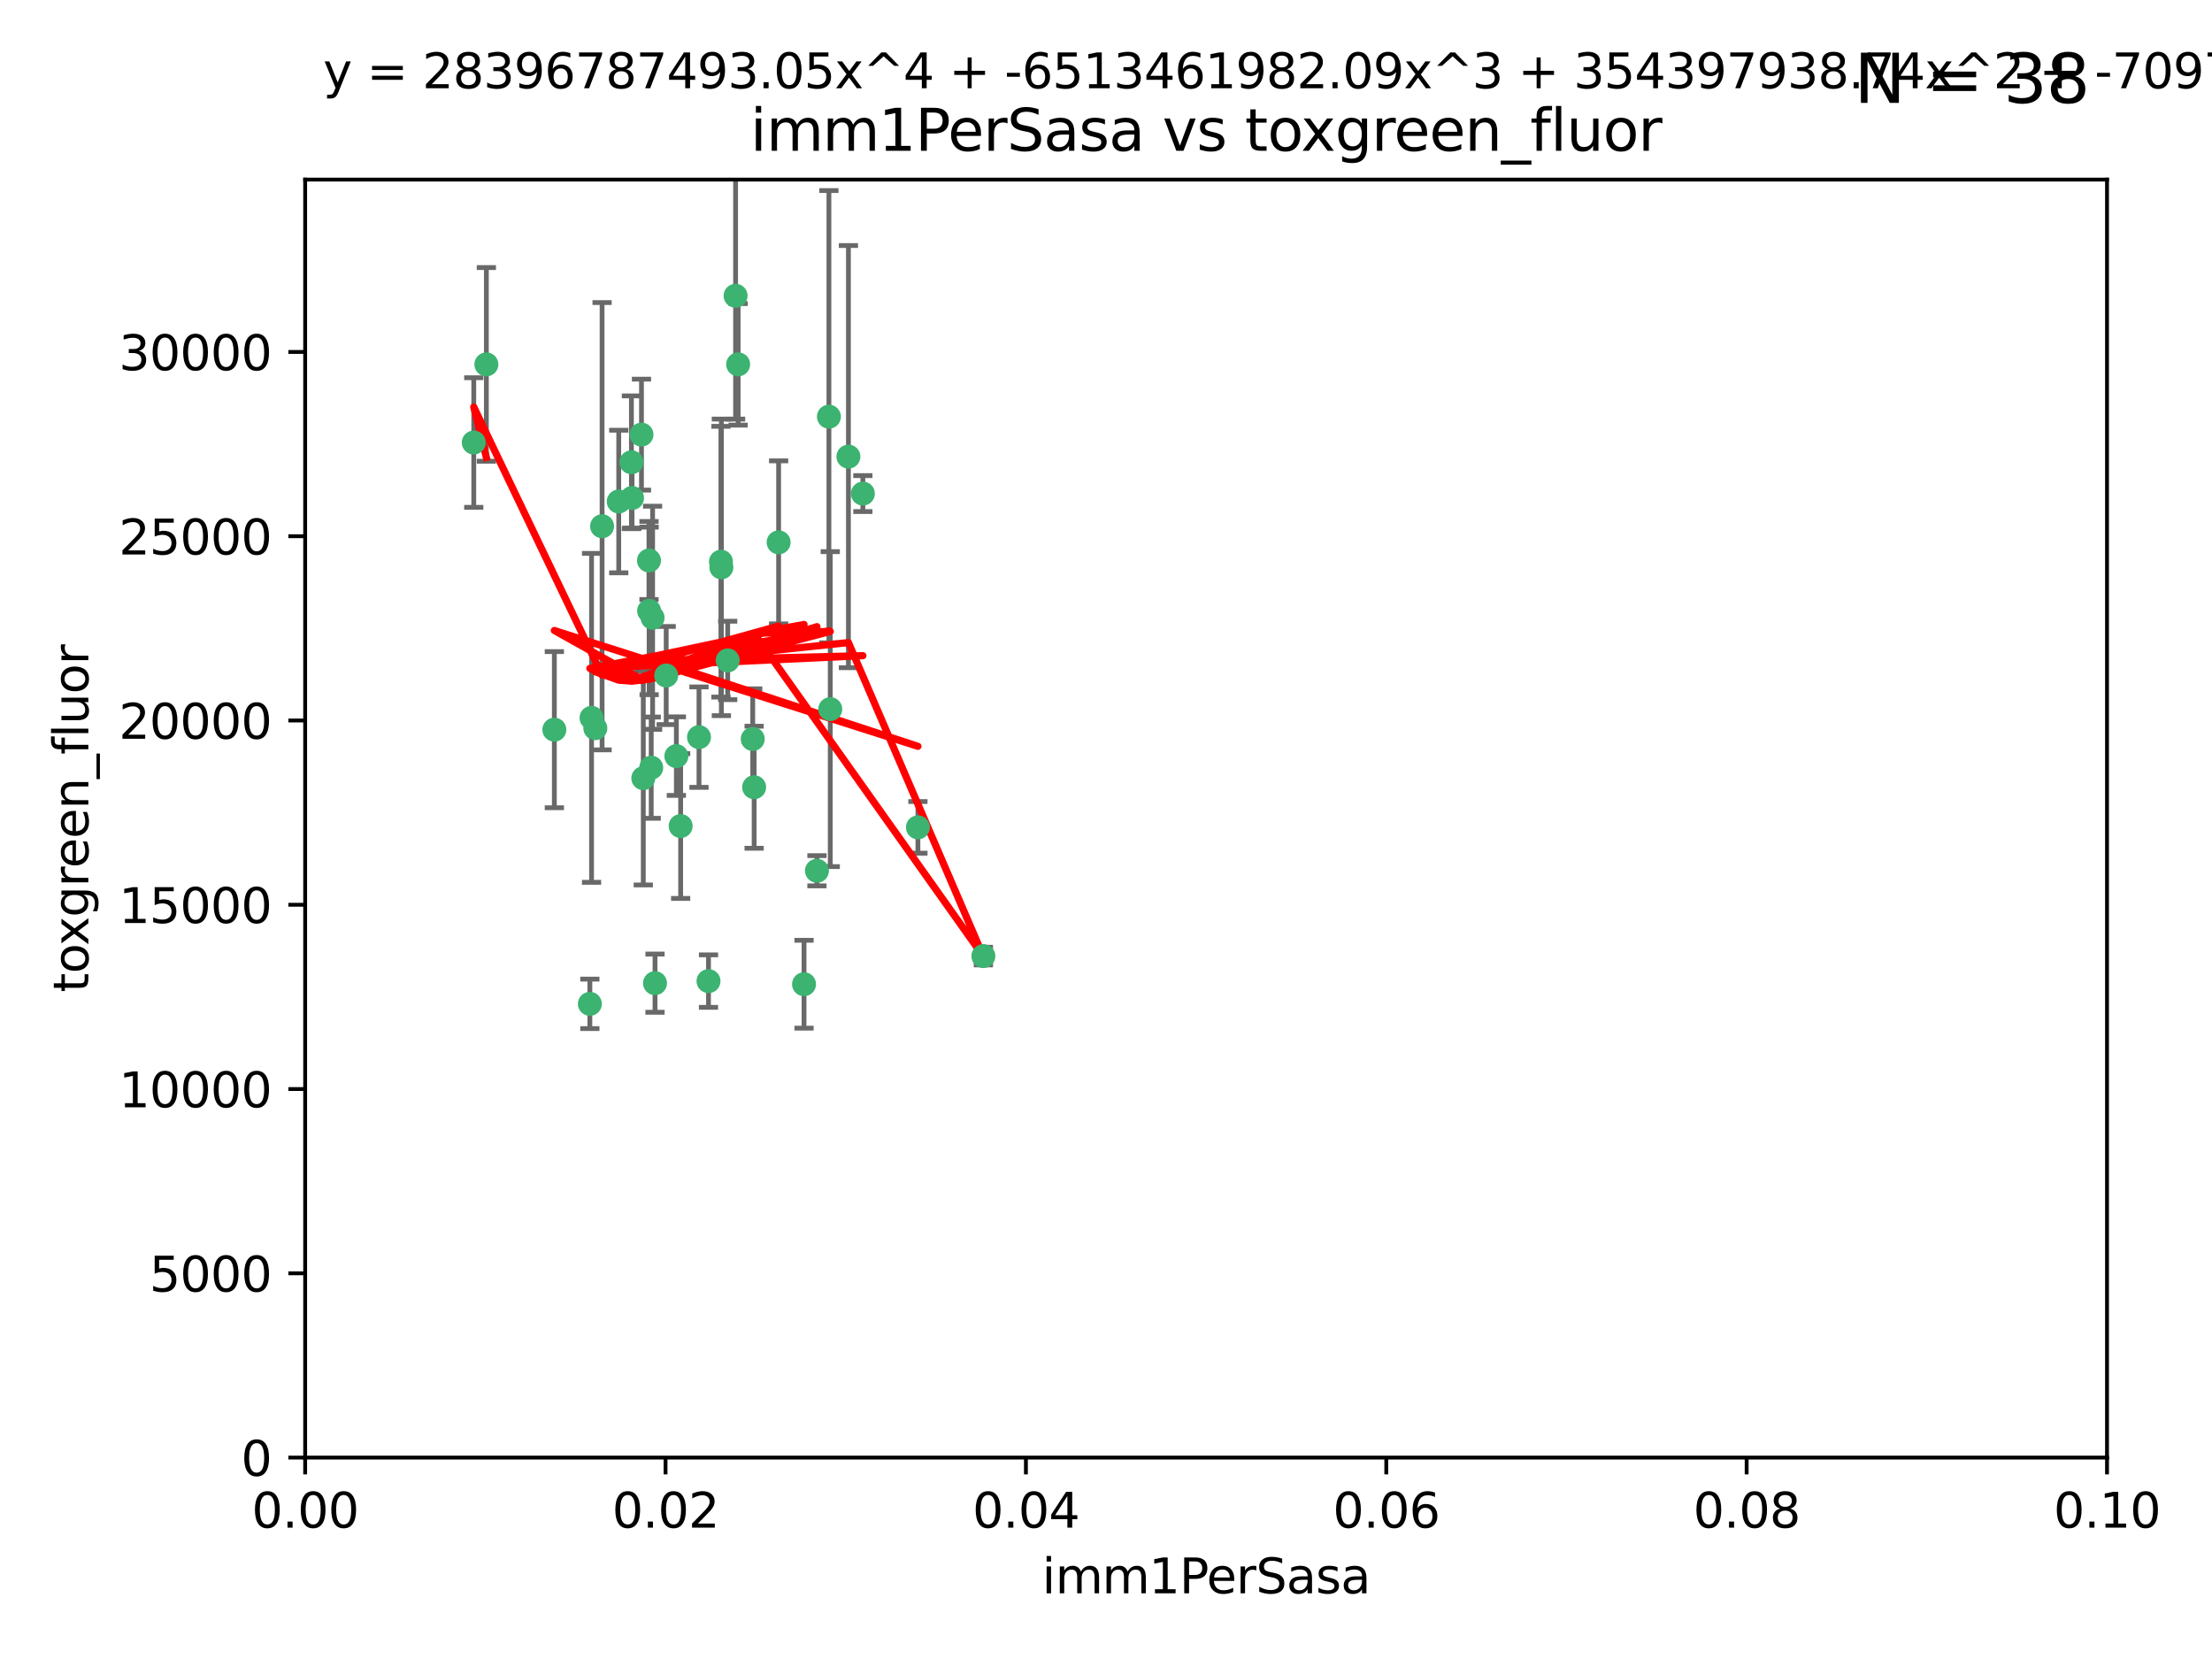 <?xml version="1.0" encoding="utf-8" standalone="no"?>
<!DOCTYPE svg PUBLIC "-//W3C//DTD SVG 1.1//EN"
  "http://www.w3.org/Graphics/SVG/1.1/DTD/svg11.dtd">
<svg xmlns:xlink="http://www.w3.org/1999/xlink" width="460.8pt" height="345.6pt" viewBox="0 0 460.8 345.6" xmlns="http://www.w3.org/2000/svg" version="1.1">
 <defs>
  <style type="text/css">*{stroke-linejoin: round; stroke-linecap: butt}</style>
 </defs>
 <g id="figure_1">
  <g id="patch_1">
   <path d="M 0 345.6 
L 460.8 345.6 
L 460.8 0 
L 0 0 
z
" style="fill: #ffffff"/>
  </g>
  <g id="axes_1">
   <g id="patch_2">
    <path d="M 63.571 303.64 
L 438.93 303.64 
L 438.93 37.411 
L 63.571 37.411 
z
" style="fill: #ffffff"/>
   </g>
   <g id="PathCollection_1">
    <defs>
     <path id="m3aecd83a33" d="M 0 1.118 
C 0.297 1.118 0.581 1 0.791 0.791 
C 1 0.581 1.118 0.297 1.118 0 
C 1.118 -0.297 1 -0.581 0.791 -0.791 
C 0.581 -1 0.297 -1.118 0 -1.118 
C -0.297 -1.118 -0.581 -1 -0.791 -0.791 
C -1 -0.581 -1.118 -0.297 -1.118 0 
C -1.118 0.297 -1 0.581 -0.791 0.791 
C -0.581 1 -0.297 1.118 0 1.118 
z
" style="stroke: #3cb371"/>
    </defs>
    <g clip-path="url(#p7e29e849fe)">
     <use xlink:href="#m3aecd83a33" x="101.319" y="75.908" style="fill: #3cb371; stroke: #3cb371"/>
     <use xlink:href="#m3aecd83a33" x="98.695" y="92.187" style="fill: #3cb371; stroke: #3cb371"/>
     <use xlink:href="#m3aecd83a33" x="125.424" y="109.622" style="fill: #3cb371; stroke: #3cb371"/>
     <use xlink:href="#m3aecd83a33" x="162.201" y="112.982" style="fill: #3cb371; stroke: #3cb371"/>
     <use xlink:href="#m3aecd83a33" x="135.226" y="127.26" style="fill: #3cb371; stroke: #3cb371"/>
     <use xlink:href="#m3aecd83a33" x="124.016" y="151.693" style="fill: #3cb371; stroke: #3cb371"/>
     <use xlink:href="#m3aecd83a33" x="128.894" y="104.476" style="fill: #3cb371; stroke: #3cb371"/>
     <use xlink:href="#m3aecd83a33" x="131.665" y="103.738" style="fill: #3cb371; stroke: #3cb371"/>
     <use xlink:href="#m3aecd83a33" x="135.196" y="116.762" style="fill: #3cb371; stroke: #3cb371"/>
     <use xlink:href="#m3aecd83a33" x="153.236" y="61.614" style="fill: #3cb371; stroke: #3cb371"/>
     <use xlink:href="#m3aecd83a33" x="131.536" y="96.299" style="fill: #3cb371; stroke: #3cb371"/>
     <use xlink:href="#m3aecd83a33" x="145.613" y="153.559" style="fill: #3cb371; stroke: #3cb371"/>
     <use xlink:href="#m3aecd83a33" x="179.751" y="102.821" style="fill: #3cb371; stroke: #3cb371"/>
     <use xlink:href="#m3aecd83a33" x="122.878" y="209.121" style="fill: #3cb371; stroke: #3cb371"/>
     <use xlink:href="#m3aecd83a33" x="153.769" y="75.9" style="fill: #3cb371; stroke: #3cb371"/>
     <use xlink:href="#m3aecd83a33" x="136.451" y="204.811" style="fill: #3cb371; stroke: #3cb371"/>
     <use xlink:href="#m3aecd83a33" x="150.191" y="117.014" style="fill: #3cb371; stroke: #3cb371"/>
     <use xlink:href="#m3aecd83a33" x="151.594" y="137.58" style="fill: #3cb371; stroke: #3cb371"/>
     <use xlink:href="#m3aecd83a33" x="147.594" y="204.382" style="fill: #3cb371; stroke: #3cb371"/>
     <use xlink:href="#m3aecd83a33" x="133.632" y="90.534" style="fill: #3cb371; stroke: #3cb371"/>
     <use xlink:href="#m3aecd83a33" x="150.274" y="118.19" style="fill: #3cb371; stroke: #3cb371"/>
     <use xlink:href="#m3aecd83a33" x="172.678" y="86.8" style="fill: #3cb371; stroke: #3cb371"/>
     <use xlink:href="#m3aecd83a33" x="135.948" y="128.689" style="fill: #3cb371; stroke: #3cb371"/>
     <use xlink:href="#m3aecd83a33" x="172.958" y="147.723" style="fill: #3cb371; stroke: #3cb371"/>
     <use xlink:href="#m3aecd83a33" x="157.1" y="163.993" style="fill: #3cb371; stroke: #3cb371"/>
     <use xlink:href="#m3aecd83a33" x="204.855" y="199.17" style="fill: #3cb371; stroke: #3cb371"/>
     <use xlink:href="#m3aecd83a33" x="176.743" y="95.121" style="fill: #3cb371; stroke: #3cb371"/>
     <use xlink:href="#m3aecd83a33" x="123.231" y="149.542" style="fill: #3cb371; stroke: #3cb371"/>
     <use xlink:href="#m3aecd83a33" x="167.495" y="205.029" style="fill: #3cb371; stroke: #3cb371"/>
     <use xlink:href="#m3aecd83a33" x="156.807" y="153.944" style="fill: #3cb371; stroke: #3cb371"/>
     <use xlink:href="#m3aecd83a33" x="140.899" y="157.513" style="fill: #3cb371; stroke: #3cb371"/>
     <use xlink:href="#m3aecd83a33" x="170.185" y="181.395" style="fill: #3cb371; stroke: #3cb371"/>
     <use xlink:href="#m3aecd83a33" x="141.792" y="172.082" style="fill: #3cb371; stroke: #3cb371"/>
     <use xlink:href="#m3aecd83a33" x="191.219" y="172.356" style="fill: #3cb371; stroke: #3cb371"/>
     <use xlink:href="#m3aecd83a33" x="115.48" y="152.004" style="fill: #3cb371; stroke: #3cb371"/>
     <use xlink:href="#m3aecd83a33" x="134.01" y="162.105" style="fill: #3cb371; stroke: #3cb371"/>
     <use xlink:href="#m3aecd83a33" x="138.782" y="140.722" style="fill: #3cb371; stroke: #3cb371"/>
     <use xlink:href="#m3aecd83a33" x="135.66" y="159.917" style="fill: #3cb371; stroke: #3cb371"/>
    </g>
   </g>
   <g id="matplotlib.axis_1">
    <g id="xtick_1">
     <g id="line2d_1">
      <defs>
       <path id="me4bdedc771" d="M 0 0 
L 0 3.5 
" style="stroke: #000000; stroke-width: 0.8"/>
      </defs>
      <g>
       <use xlink:href="#me4bdedc771" x="63.571" y="303.64" style="stroke: #000000; stroke-width: 0.8"/>
      </g>
     </g>
     <g id="text_1">
      <!-- 0.00 -->
      <g transform="translate(52.438 318.238)scale(0.1 -0.1)">
       <defs>
        <path id="DejaVuSans-30" d="M 2034 4250 
Q 1547 4250 1301 3770 
Q 1056 3291 1056 2328 
Q 1056 1369 1301 889 
Q 1547 409 2034 409 
Q 2525 409 2770 889 
Q 3016 1369 3016 2328 
Q 3016 3291 2770 3770 
Q 2525 4250 2034 4250 
z
M 2034 4750 
Q 2819 4750 3233 4129 
Q 3647 3509 3647 2328 
Q 3647 1150 3233 529 
Q 2819 -91 2034 -91 
Q 1250 -91 836 529 
Q 422 1150 422 2328 
Q 422 3509 836 4129 
Q 1250 4750 2034 4750 
z
" transform="scale(0.016)"/>
        <path id="DejaVuSans-2e" d="M 684 794 
L 1344 794 
L 1344 0 
L 684 0 
L 684 794 
z
" transform="scale(0.016)"/>
       </defs>
       <use xlink:href="#DejaVuSans-30"/>
       <use xlink:href="#DejaVuSans-2e" x="63.623"/>
       <use xlink:href="#DejaVuSans-30" x="95.41"/>
       <use xlink:href="#DejaVuSans-30" x="159.033"/>
      </g>
     </g>
    </g>
    <g id="xtick_2">
     <g id="line2d_2">
      <g>
       <use xlink:href="#me4bdedc771" x="138.643" y="303.64" style="stroke: #000000; stroke-width: 0.8"/>
      </g>
     </g>
     <g id="text_2">
      <!-- 0.02 -->
      <g transform="translate(127.51 318.238)scale(0.1 -0.1)">
       <defs>
        <path id="DejaVuSans-32" d="M 1228 531 
L 3431 531 
L 3431 0 
L 469 0 
L 469 531 
Q 828 903 1448 1529 
Q 2069 2156 2228 2338 
Q 2531 2678 2651 2914 
Q 2772 3150 2772 3378 
Q 2772 3750 2511 3984 
Q 2250 4219 1831 4219 
Q 1534 4219 1204 4116 
Q 875 4013 500 3803 
L 500 4441 
Q 881 4594 1212 4672 
Q 1544 4750 1819 4750 
Q 2544 4750 2975 4387 
Q 3406 4025 3406 3419 
Q 3406 3131 3298 2873 
Q 3191 2616 2906 2266 
Q 2828 2175 2409 1742 
Q 1991 1309 1228 531 
z
" transform="scale(0.016)"/>
       </defs>
       <use xlink:href="#DejaVuSans-30"/>
       <use xlink:href="#DejaVuSans-2e" x="63.623"/>
       <use xlink:href="#DejaVuSans-30" x="95.41"/>
       <use xlink:href="#DejaVuSans-32" x="159.033"/>
      </g>
     </g>
    </g>
    <g id="xtick_3">
     <g id="line2d_3">
      <g>
       <use xlink:href="#me4bdedc771" x="213.715" y="303.64" style="stroke: #000000; stroke-width: 0.8"/>
      </g>
     </g>
     <g id="text_3">
      <!-- 0.04 -->
      <g transform="translate(202.582 318.238)scale(0.1 -0.1)">
       <defs>
        <path id="DejaVuSans-34" d="M 2419 4116 
L 825 1625 
L 2419 1625 
L 2419 4116 
z
M 2253 4666 
L 3047 4666 
L 3047 1625 
L 3713 1625 
L 3713 1100 
L 3047 1100 
L 3047 0 
L 2419 0 
L 2419 1100 
L 313 1100 
L 313 1709 
L 2253 4666 
z
" transform="scale(0.016)"/>
       </defs>
       <use xlink:href="#DejaVuSans-30"/>
       <use xlink:href="#DejaVuSans-2e" x="63.623"/>
       <use xlink:href="#DejaVuSans-30" x="95.41"/>
       <use xlink:href="#DejaVuSans-34" x="159.033"/>
      </g>
     </g>
    </g>
    <g id="xtick_4">
     <g id="line2d_4">
      <g>
       <use xlink:href="#me4bdedc771" x="288.786" y="303.64" style="stroke: #000000; stroke-width: 0.8"/>
      </g>
     </g>
     <g id="text_4">
      <!-- 0.06 -->
      <g transform="translate(277.654 318.238)scale(0.1 -0.1)">
       <defs>
        <path id="DejaVuSans-36" d="M 2113 2584 
Q 1688 2584 1439 2293 
Q 1191 2003 1191 1497 
Q 1191 994 1439 701 
Q 1688 409 2113 409 
Q 2538 409 2786 701 
Q 3034 994 3034 1497 
Q 3034 2003 2786 2293 
Q 2538 2584 2113 2584 
z
M 3366 4563 
L 3366 3988 
Q 3128 4100 2886 4159 
Q 2644 4219 2406 4219 
Q 1781 4219 1451 3797 
Q 1122 3375 1075 2522 
Q 1259 2794 1537 2939 
Q 1816 3084 2150 3084 
Q 2853 3084 3261 2657 
Q 3669 2231 3669 1497 
Q 3669 778 3244 343 
Q 2819 -91 2113 -91 
Q 1303 -91 875 529 
Q 447 1150 447 2328 
Q 447 3434 972 4092 
Q 1497 4750 2381 4750 
Q 2619 4750 2861 4703 
Q 3103 4656 3366 4563 
z
" transform="scale(0.016)"/>
       </defs>
       <use xlink:href="#DejaVuSans-30"/>
       <use xlink:href="#DejaVuSans-2e" x="63.623"/>
       <use xlink:href="#DejaVuSans-30" x="95.41"/>
       <use xlink:href="#DejaVuSans-36" x="159.033"/>
      </g>
     </g>
    </g>
    <g id="xtick_5">
     <g id="line2d_5">
      <g>
       <use xlink:href="#me4bdedc771" x="363.858" y="303.64" style="stroke: #000000; stroke-width: 0.8"/>
      </g>
     </g>
     <g id="text_5">
      <!-- 0.08 -->
      <g transform="translate(352.725 318.238)scale(0.1 -0.1)">
       <defs>
        <path id="DejaVuSans-38" d="M 2034 2216 
Q 1584 2216 1326 1975 
Q 1069 1734 1069 1313 
Q 1069 891 1326 650 
Q 1584 409 2034 409 
Q 2484 409 2743 651 
Q 3003 894 3003 1313 
Q 3003 1734 2745 1975 
Q 2488 2216 2034 2216 
z
M 1403 2484 
Q 997 2584 770 2862 
Q 544 3141 544 3541 
Q 544 4100 942 4425 
Q 1341 4750 2034 4750 
Q 2731 4750 3128 4425 
Q 3525 4100 3525 3541 
Q 3525 3141 3298 2862 
Q 3072 2584 2669 2484 
Q 3125 2378 3379 2068 
Q 3634 1759 3634 1313 
Q 3634 634 3220 271 
Q 2806 -91 2034 -91 
Q 1263 -91 848 271 
Q 434 634 434 1313 
Q 434 1759 690 2068 
Q 947 2378 1403 2484 
z
M 1172 3481 
Q 1172 3119 1398 2916 
Q 1625 2713 2034 2713 
Q 2441 2713 2670 2916 
Q 2900 3119 2900 3481 
Q 2900 3844 2670 4047 
Q 2441 4250 2034 4250 
Q 1625 4250 1398 4047 
Q 1172 3844 1172 3481 
z
" transform="scale(0.016)"/>
       </defs>
       <use xlink:href="#DejaVuSans-30"/>
       <use xlink:href="#DejaVuSans-2e" x="63.623"/>
       <use xlink:href="#DejaVuSans-30" x="95.41"/>
       <use xlink:href="#DejaVuSans-38" x="159.033"/>
      </g>
     </g>
    </g>
    <g id="xtick_6">
     <g id="line2d_6">
      <g>
       <use xlink:href="#me4bdedc771" x="438.93" y="303.64" style="stroke: #000000; stroke-width: 0.8"/>
      </g>
     </g>
     <g id="text_6">
      <!-- 0.10 -->
      <g transform="translate(427.797 318.238)scale(0.1 -0.1)">
       <defs>
        <path id="DejaVuSans-31" d="M 794 531 
L 1825 531 
L 1825 4091 
L 703 3866 
L 703 4441 
L 1819 4666 
L 2450 4666 
L 2450 531 
L 3481 531 
L 3481 0 
L 794 0 
L 794 531 
z
" transform="scale(0.016)"/>
       </defs>
       <use xlink:href="#DejaVuSans-30"/>
       <use xlink:href="#DejaVuSans-2e" x="63.623"/>
       <use xlink:href="#DejaVuSans-31" x="95.41"/>
       <use xlink:href="#DejaVuSans-30" x="159.033"/>
      </g>
     </g>
    </g>
    <g id="text_7">
     <!-- imm1PerSasa -->
     <g transform="translate(217.067 331.917)scale(0.1 -0.1)">
      <defs>
       <path id="DejaVuSans-69" d="M 603 3500 
L 1178 3500 
L 1178 0 
L 603 0 
L 603 3500 
z
M 603 4863 
L 1178 4863 
L 1178 4134 
L 603 4134 
L 603 4863 
z
" transform="scale(0.016)"/>
       <path id="DejaVuSans-6d" d="M 3328 2828 
Q 3544 3216 3844 3400 
Q 4144 3584 4550 3584 
Q 5097 3584 5394 3201 
Q 5691 2819 5691 2113 
L 5691 0 
L 5113 0 
L 5113 2094 
Q 5113 2597 4934 2840 
Q 4756 3084 4391 3084 
Q 3944 3084 3684 2787 
Q 3425 2491 3425 1978 
L 3425 0 
L 2847 0 
L 2847 2094 
Q 2847 2600 2669 2842 
Q 2491 3084 2119 3084 
Q 1678 3084 1418 2786 
Q 1159 2488 1159 1978 
L 1159 0 
L 581 0 
L 581 3500 
L 1159 3500 
L 1159 2956 
Q 1356 3278 1631 3431 
Q 1906 3584 2284 3584 
Q 2666 3584 2933 3390 
Q 3200 3197 3328 2828 
z
" transform="scale(0.016)"/>
       <path id="DejaVuSans-50" d="M 1259 4147 
L 1259 2394 
L 2053 2394 
Q 2494 2394 2734 2622 
Q 2975 2850 2975 3272 
Q 2975 3691 2734 3919 
Q 2494 4147 2053 4147 
L 1259 4147 
z
M 628 4666 
L 2053 4666 
Q 2838 4666 3239 4311 
Q 3641 3956 3641 3272 
Q 3641 2581 3239 2228 
Q 2838 1875 2053 1875 
L 1259 1875 
L 1259 0 
L 628 0 
L 628 4666 
z
" transform="scale(0.016)"/>
       <path id="DejaVuSans-65" d="M 3597 1894 
L 3597 1613 
L 953 1613 
Q 991 1019 1311 708 
Q 1631 397 2203 397 
Q 2534 397 2845 478 
Q 3156 559 3463 722 
L 3463 178 
Q 3153 47 2828 -22 
Q 2503 -91 2169 -91 
Q 1331 -91 842 396 
Q 353 884 353 1716 
Q 353 2575 817 3079 
Q 1281 3584 2069 3584 
Q 2775 3584 3186 3129 
Q 3597 2675 3597 1894 
z
M 3022 2063 
Q 3016 2534 2758 2815 
Q 2500 3097 2075 3097 
Q 1594 3097 1305 2825 
Q 1016 2553 972 2059 
L 3022 2063 
z
" transform="scale(0.016)"/>
       <path id="DejaVuSans-72" d="M 2631 2963 
Q 2534 3019 2420 3045 
Q 2306 3072 2169 3072 
Q 1681 3072 1420 2755 
Q 1159 2438 1159 1844 
L 1159 0 
L 581 0 
L 581 3500 
L 1159 3500 
L 1159 2956 
Q 1341 3275 1631 3429 
Q 1922 3584 2338 3584 
Q 2397 3584 2469 3576 
Q 2541 3569 2628 3553 
L 2631 2963 
z
" transform="scale(0.016)"/>
       <path id="DejaVuSans-53" d="M 3425 4513 
L 3425 3897 
Q 3066 4069 2747 4153 
Q 2428 4238 2131 4238 
Q 1616 4238 1336 4038 
Q 1056 3838 1056 3469 
Q 1056 3159 1242 3001 
Q 1428 2844 1947 2747 
L 2328 2669 
Q 3034 2534 3370 2195 
Q 3706 1856 3706 1288 
Q 3706 609 3251 259 
Q 2797 -91 1919 -91 
Q 1588 -91 1214 -16 
Q 841 59 441 206 
L 441 856 
Q 825 641 1194 531 
Q 1563 422 1919 422 
Q 2459 422 2753 634 
Q 3047 847 3047 1241 
Q 3047 1584 2836 1778 
Q 2625 1972 2144 2069 
L 1759 2144 
Q 1053 2284 737 2584 
Q 422 2884 422 3419 
Q 422 4038 858 4394 
Q 1294 4750 2059 4750 
Q 2388 4750 2728 4690 
Q 3069 4631 3425 4513 
z
" transform="scale(0.016)"/>
       <path id="DejaVuSans-61" d="M 2194 1759 
Q 1497 1759 1228 1600 
Q 959 1441 959 1056 
Q 959 750 1161 570 
Q 1363 391 1709 391 
Q 2188 391 2477 730 
Q 2766 1069 2766 1631 
L 2766 1759 
L 2194 1759 
z
M 3341 1997 
L 3341 0 
L 2766 0 
L 2766 531 
Q 2569 213 2275 61 
Q 1981 -91 1556 -91 
Q 1019 -91 701 211 
Q 384 513 384 1019 
Q 384 1609 779 1909 
Q 1175 2209 1959 2209 
L 2766 2209 
L 2766 2266 
Q 2766 2663 2505 2880 
Q 2244 3097 1772 3097 
Q 1472 3097 1187 3025 
Q 903 2953 641 2809 
L 641 3341 
Q 956 3463 1253 3523 
Q 1550 3584 1831 3584 
Q 2591 3584 2966 3190 
Q 3341 2797 3341 1997 
z
" transform="scale(0.016)"/>
       <path id="DejaVuSans-73" d="M 2834 3397 
L 2834 2853 
Q 2591 2978 2328 3040 
Q 2066 3103 1784 3103 
Q 1356 3103 1142 2972 
Q 928 2841 928 2578 
Q 928 2378 1081 2264 
Q 1234 2150 1697 2047 
L 1894 2003 
Q 2506 1872 2764 1633 
Q 3022 1394 3022 966 
Q 3022 478 2636 193 
Q 2250 -91 1575 -91 
Q 1294 -91 989 -36 
Q 684 19 347 128 
L 347 722 
Q 666 556 975 473 
Q 1284 391 1588 391 
Q 1994 391 2212 530 
Q 2431 669 2431 922 
Q 2431 1156 2273 1281 
Q 2116 1406 1581 1522 
L 1381 1569 
Q 847 1681 609 1914 
Q 372 2147 372 2553 
Q 372 3047 722 3315 
Q 1072 3584 1716 3584 
Q 2034 3584 2315 3537 
Q 2597 3491 2834 3397 
z
" transform="scale(0.016)"/>
      </defs>
      <use xlink:href="#DejaVuSans-69"/>
      <use xlink:href="#DejaVuSans-6d" x="27.783"/>
      <use xlink:href="#DejaVuSans-6d" x="125.195"/>
      <use xlink:href="#DejaVuSans-31" x="222.607"/>
      <use xlink:href="#DejaVuSans-50" x="286.23"/>
      <use xlink:href="#DejaVuSans-65" x="342.908"/>
      <use xlink:href="#DejaVuSans-72" x="404.432"/>
      <use xlink:href="#DejaVuSans-53" x="445.545"/>
      <use xlink:href="#DejaVuSans-61" x="509.021"/>
      <use xlink:href="#DejaVuSans-73" x="570.301"/>
      <use xlink:href="#DejaVuSans-61" x="622.4"/>
     </g>
    </g>
   </g>
   <g id="matplotlib.axis_2">
    <g id="ytick_1">
     <g id="line2d_7">
      <defs>
       <path id="m6a8b3e71cc" d="M 0 0 
L -3.5 0 
" style="stroke: #000000; stroke-width: 0.8"/>
      </defs>
      <g>
       <use xlink:href="#m6a8b3e71cc" x="63.571" y="303.64" style="stroke: #000000; stroke-width: 0.8"/>
      </g>
     </g>
     <g id="text_8">
      <!-- 0 -->
      <g transform="translate(50.209 307.439)scale(0.1 -0.1)">
       <use xlink:href="#DejaVuSans-30"/>
      </g>
     </g>
    </g>
    <g id="ytick_2">
     <g id="line2d_8">
      <g>
       <use xlink:href="#m6a8b3e71cc" x="63.571" y="265.253" style="stroke: #000000; stroke-width: 0.8"/>
      </g>
     </g>
     <g id="text_9">
      <!-- 5000 -->
      <g transform="translate(31.121 269.052)scale(0.1 -0.1)">
       <defs>
        <path id="DejaVuSans-35" d="M 691 4666 
L 3169 4666 
L 3169 4134 
L 1269 4134 
L 1269 2991 
Q 1406 3038 1543 3061 
Q 1681 3084 1819 3084 
Q 2600 3084 3056 2656 
Q 3513 2228 3513 1497 
Q 3513 744 3044 326 
Q 2575 -91 1722 -91 
Q 1428 -91 1123 -41 
Q 819 9 494 109 
L 494 744 
Q 775 591 1075 516 
Q 1375 441 1709 441 
Q 2250 441 2565 725 
Q 2881 1009 2881 1497 
Q 2881 1984 2565 2268 
Q 2250 2553 1709 2553 
Q 1456 2553 1204 2497 
Q 953 2441 691 2322 
L 691 4666 
z
" transform="scale(0.016)"/>
       </defs>
       <use xlink:href="#DejaVuSans-35"/>
       <use xlink:href="#DejaVuSans-30" x="63.623"/>
       <use xlink:href="#DejaVuSans-30" x="127.246"/>
       <use xlink:href="#DejaVuSans-30" x="190.869"/>
      </g>
     </g>
    </g>
    <g id="ytick_3">
     <g id="line2d_9">
      <g>
       <use xlink:href="#m6a8b3e71cc" x="63.571" y="226.866" style="stroke: #000000; stroke-width: 0.8"/>
      </g>
     </g>
     <g id="text_10">
      <!-- 10000 -->
      <g transform="translate(24.759 230.665)scale(0.1 -0.1)">
       <use xlink:href="#DejaVuSans-31"/>
       <use xlink:href="#DejaVuSans-30" x="63.623"/>
       <use xlink:href="#DejaVuSans-30" x="127.246"/>
       <use xlink:href="#DejaVuSans-30" x="190.869"/>
       <use xlink:href="#DejaVuSans-30" x="254.492"/>
      </g>
     </g>
    </g>
    <g id="ytick_4">
     <g id="line2d_10">
      <g>
       <use xlink:href="#m6a8b3e71cc" x="63.571" y="188.479" style="stroke: #000000; stroke-width: 0.8"/>
      </g>
     </g>
     <g id="text_11">
      <!-- 15000 -->
      <g transform="translate(24.759 192.278)scale(0.1 -0.1)">
       <use xlink:href="#DejaVuSans-31"/>
       <use xlink:href="#DejaVuSans-35" x="63.623"/>
       <use xlink:href="#DejaVuSans-30" x="127.246"/>
       <use xlink:href="#DejaVuSans-30" x="190.869"/>
       <use xlink:href="#DejaVuSans-30" x="254.492"/>
      </g>
     </g>
    </g>
    <g id="ytick_5">
     <g id="line2d_11">
      <g>
       <use xlink:href="#m6a8b3e71cc" x="63.571" y="150.092" style="stroke: #000000; stroke-width: 0.8"/>
      </g>
     </g>
     <g id="text_12">
      <!-- 20000 -->
      <g transform="translate(24.759 153.891)scale(0.1 -0.1)">
       <use xlink:href="#DejaVuSans-32"/>
       <use xlink:href="#DejaVuSans-30" x="63.623"/>
       <use xlink:href="#DejaVuSans-30" x="127.246"/>
       <use xlink:href="#DejaVuSans-30" x="190.869"/>
       <use xlink:href="#DejaVuSans-30" x="254.492"/>
      </g>
     </g>
    </g>
    <g id="ytick_6">
     <g id="line2d_12">
      <g>
       <use xlink:href="#m6a8b3e71cc" x="63.571" y="111.705" style="stroke: #000000; stroke-width: 0.8"/>
      </g>
     </g>
     <g id="text_13">
      <!-- 25000 -->
      <g transform="translate(24.759 115.504)scale(0.1 -0.1)">
       <use xlink:href="#DejaVuSans-32"/>
       <use xlink:href="#DejaVuSans-35" x="63.623"/>
       <use xlink:href="#DejaVuSans-30" x="127.246"/>
       <use xlink:href="#DejaVuSans-30" x="190.869"/>
       <use xlink:href="#DejaVuSans-30" x="254.492"/>
      </g>
     </g>
    </g>
    <g id="ytick_7">
     <g id="line2d_13">
      <g>
       <use xlink:href="#m6a8b3e71cc" x="63.571" y="73.317" style="stroke: #000000; stroke-width: 0.8"/>
      </g>
     </g>
     <g id="text_14">
      <!-- 30000 -->
      <g transform="translate(24.759 77.117)scale(0.1 -0.1)">
       <defs>
        <path id="DejaVuSans-33" d="M 2597 2516 
Q 3050 2419 3304 2112 
Q 3559 1806 3559 1356 
Q 3559 666 3084 287 
Q 2609 -91 1734 -91 
Q 1441 -91 1130 -33 
Q 819 25 488 141 
L 488 750 
Q 750 597 1062 519 
Q 1375 441 1716 441 
Q 2309 441 2620 675 
Q 2931 909 2931 1356 
Q 2931 1769 2642 2001 
Q 2353 2234 1838 2234 
L 1294 2234 
L 1294 2753 
L 1863 2753 
Q 2328 2753 2575 2939 
Q 2822 3125 2822 3475 
Q 2822 3834 2567 4026 
Q 2313 4219 1838 4219 
Q 1578 4219 1281 4162 
Q 984 4106 628 3988 
L 628 4550 
Q 988 4650 1302 4700 
Q 1616 4750 1894 4750 
Q 2613 4750 3031 4423 
Q 3450 4097 3450 3541 
Q 3450 3153 3228 2886 
Q 3006 2619 2597 2516 
z
" transform="scale(0.016)"/>
       </defs>
       <use xlink:href="#DejaVuSans-33"/>
       <use xlink:href="#DejaVuSans-30" x="63.623"/>
       <use xlink:href="#DejaVuSans-30" x="127.246"/>
       <use xlink:href="#DejaVuSans-30" x="190.869"/>
       <use xlink:href="#DejaVuSans-30" x="254.492"/>
      </g>
     </g>
    </g>
    <g id="text_15">
     <!-- toxgreen_fluor -->
     <g transform="translate(18.401 206.72)rotate(-90)scale(0.1 -0.1)">
      <defs>
       <path id="DejaVuSans-74" d="M 1172 4494 
L 1172 3500 
L 2356 3500 
L 2356 3053 
L 1172 3053 
L 1172 1153 
Q 1172 725 1289 603 
Q 1406 481 1766 481 
L 2356 481 
L 2356 0 
L 1766 0 
Q 1100 0 847 248 
Q 594 497 594 1153 
L 594 3053 
L 172 3053 
L 172 3500 
L 594 3500 
L 594 4494 
L 1172 4494 
z
" transform="scale(0.016)"/>
       <path id="DejaVuSans-6f" d="M 1959 3097 
Q 1497 3097 1228 2736 
Q 959 2375 959 1747 
Q 959 1119 1226 758 
Q 1494 397 1959 397 
Q 2419 397 2687 759 
Q 2956 1122 2956 1747 
Q 2956 2369 2687 2733 
Q 2419 3097 1959 3097 
z
M 1959 3584 
Q 2709 3584 3137 3096 
Q 3566 2609 3566 1747 
Q 3566 888 3137 398 
Q 2709 -91 1959 -91 
Q 1206 -91 779 398 
Q 353 888 353 1747 
Q 353 2609 779 3096 
Q 1206 3584 1959 3584 
z
" transform="scale(0.016)"/>
       <path id="DejaVuSans-78" d="M 3513 3500 
L 2247 1797 
L 3578 0 
L 2900 0 
L 1881 1375 
L 863 0 
L 184 0 
L 1544 1831 
L 300 3500 
L 978 3500 
L 1906 2253 
L 2834 3500 
L 3513 3500 
z
" transform="scale(0.016)"/>
       <path id="DejaVuSans-67" d="M 2906 1791 
Q 2906 2416 2648 2759 
Q 2391 3103 1925 3103 
Q 1463 3103 1205 2759 
Q 947 2416 947 1791 
Q 947 1169 1205 825 
Q 1463 481 1925 481 
Q 2391 481 2648 825 
Q 2906 1169 2906 1791 
z
M 3481 434 
Q 3481 -459 3084 -895 
Q 2688 -1331 1869 -1331 
Q 1566 -1331 1297 -1286 
Q 1028 -1241 775 -1147 
L 775 -588 
Q 1028 -725 1275 -790 
Q 1522 -856 1778 -856 
Q 2344 -856 2625 -561 
Q 2906 -266 2906 331 
L 2906 616 
Q 2728 306 2450 153 
Q 2172 0 1784 0 
Q 1141 0 747 490 
Q 353 981 353 1791 
Q 353 2603 747 3093 
Q 1141 3584 1784 3584 
Q 2172 3584 2450 3431 
Q 2728 3278 2906 2969 
L 2906 3500 
L 3481 3500 
L 3481 434 
z
" transform="scale(0.016)"/>
       <path id="DejaVuSans-6e" d="M 3513 2113 
L 3513 0 
L 2938 0 
L 2938 2094 
Q 2938 2591 2744 2837 
Q 2550 3084 2163 3084 
Q 1697 3084 1428 2787 
Q 1159 2491 1159 1978 
L 1159 0 
L 581 0 
L 581 3500 
L 1159 3500 
L 1159 2956 
Q 1366 3272 1645 3428 
Q 1925 3584 2291 3584 
Q 2894 3584 3203 3211 
Q 3513 2838 3513 2113 
z
" transform="scale(0.016)"/>
       <path id="DejaVuSans-5f" d="M 3263 -1063 
L 3263 -1509 
L -63 -1509 
L -63 -1063 
L 3263 -1063 
z
" transform="scale(0.016)"/>
       <path id="DejaVuSans-66" d="M 2375 4863 
L 2375 4384 
L 1825 4384 
Q 1516 4384 1395 4259 
Q 1275 4134 1275 3809 
L 1275 3500 
L 2222 3500 
L 2222 3053 
L 1275 3053 
L 1275 0 
L 697 0 
L 697 3053 
L 147 3053 
L 147 3500 
L 697 3500 
L 697 3744 
Q 697 4328 969 4595 
Q 1241 4863 1831 4863 
L 2375 4863 
z
" transform="scale(0.016)"/>
       <path id="DejaVuSans-6c" d="M 603 4863 
L 1178 4863 
L 1178 0 
L 603 0 
L 603 4863 
z
" transform="scale(0.016)"/>
       <path id="DejaVuSans-75" d="M 544 1381 
L 544 3500 
L 1119 3500 
L 1119 1403 
Q 1119 906 1312 657 
Q 1506 409 1894 409 
Q 2359 409 2629 706 
Q 2900 1003 2900 1516 
L 2900 3500 
L 3475 3500 
L 3475 0 
L 2900 0 
L 2900 538 
Q 2691 219 2414 64 
Q 2138 -91 1772 -91 
Q 1169 -91 856 284 
Q 544 659 544 1381 
z
M 1991 3584 
L 1991 3584 
z
" transform="scale(0.016)"/>
      </defs>
      <use xlink:href="#DejaVuSans-74"/>
      <use xlink:href="#DejaVuSans-6f" x="39.209"/>
      <use xlink:href="#DejaVuSans-78" x="97.266"/>
      <use xlink:href="#DejaVuSans-67" x="156.445"/>
      <use xlink:href="#DejaVuSans-72" x="219.922"/>
      <use xlink:href="#DejaVuSans-65" x="258.785"/>
      <use xlink:href="#DejaVuSans-65" x="320.309"/>
      <use xlink:href="#DejaVuSans-6e" x="381.832"/>
      <use xlink:href="#DejaVuSans-5f" x="445.211"/>
      <use xlink:href="#DejaVuSans-66" x="495.211"/>
      <use xlink:href="#DejaVuSans-6c" x="530.416"/>
      <use xlink:href="#DejaVuSans-75" x="558.199"/>
      <use xlink:href="#DejaVuSans-6f" x="621.578"/>
      <use xlink:href="#DejaVuSans-72" x="682.76"/>
     </g>
    </g>
   </g>
   <g id="LineCollection_1">
    <path d="M 101.319 96.079 
L 101.319 55.738 
" clip-path="url(#p7e29e849fe)" style="fill: none; stroke: #696969"/>
    <path d="M 98.695 105.69 
L 98.695 78.685 
" clip-path="url(#p7e29e849fe)" style="fill: none; stroke: #696969"/>
    <path d="M 125.424 156.211 
L 125.424 63.032 
" clip-path="url(#p7e29e849fe)" style="fill: none; stroke: #696969"/>
    <path d="M 162.201 129.961 
L 162.201 96.004 
" clip-path="url(#p7e29e849fe)" style="fill: none; stroke: #696969"/>
    <path d="M 135.226 144.714 
L 135.226 109.807 
" clip-path="url(#p7e29e849fe)" style="fill: none; stroke: #696969"/>
    <path d="M 124.016 152.217 
L 124.016 151.168 
" clip-path="url(#p7e29e849fe)" style="fill: none; stroke: #696969"/>
    <path d="M 128.894 119.328 
L 128.894 89.623 
" clip-path="url(#p7e29e849fe)" style="fill: none; stroke: #696969"/>
    <path d="M 131.665 110.014 
L 131.665 97.461 
" clip-path="url(#p7e29e849fe)" style="fill: none; stroke: #696969"/>
    <path d="M 135.196 124.89 
L 135.196 108.635 
" clip-path="url(#p7e29e849fe)" style="fill: none; stroke: #696969"/>
    <path d="M 153.236 87.306 
L 153.236 35.922 
" clip-path="url(#p7e29e849fe)" style="fill: none; stroke: #696969"/>
    <path d="M 131.536 110.125 
L 131.536 82.473 
" clip-path="url(#p7e29e849fe)" style="fill: none; stroke: #696969"/>
    <path d="M 145.613 164.019 
L 145.613 143.098 
" clip-path="url(#p7e29e849fe)" style="fill: none; stroke: #696969"/>
    <path d="M 179.751 106.565 
L 179.751 99.077 
" clip-path="url(#p7e29e849fe)" style="fill: none; stroke: #696969"/>
    <path d="M 122.878 214.275 
L 122.878 203.967 
" clip-path="url(#p7e29e849fe)" style="fill: none; stroke: #696969"/>
    <path d="M 153.769 88.56 
L 153.769 63.241 
" clip-path="url(#p7e29e849fe)" style="fill: none; stroke: #696969"/>
    <path d="M 136.451 210.874 
L 136.451 198.748 
" clip-path="url(#p7e29e849fe)" style="fill: none; stroke: #696969"/>
    <path d="M 150.191 145.217 
L 150.191 88.811 
" clip-path="url(#p7e29e849fe)" style="fill: none; stroke: #696969"/>
    <path d="M 151.594 145.75 
L 151.594 129.411 
" clip-path="url(#p7e29e849fe)" style="fill: none; stroke: #696969"/>
    <path d="M 147.594 209.851 
L 147.594 198.914 
" clip-path="url(#p7e29e849fe)" style="fill: none; stroke: #696969"/>
    <path d="M 133.632 102.091 
L 133.632 78.978 
" clip-path="url(#p7e29e849fe)" style="fill: none; stroke: #696969"/>
    <path d="M 150.274 149.083 
L 150.274 87.298 
" clip-path="url(#p7e29e849fe)" style="fill: none; stroke: #696969"/>
    <path d="M 172.678 133.906 
L 172.678 39.694 
" clip-path="url(#p7e29e849fe)" style="fill: none; stroke: #696969"/>
    <path d="M 135.948 151.927 
L 135.948 105.45 
" clip-path="url(#p7e29e849fe)" style="fill: none; stroke: #696969"/>
    <path d="M 172.958 180.527 
L 172.958 114.919 
" clip-path="url(#p7e29e849fe)" style="fill: none; stroke: #696969"/>
    <path d="M 157.1 176.705 
L 157.1 151.281 
" clip-path="url(#p7e29e849fe)" style="fill: none; stroke: #696969"/>
    <path d="M 204.855 201.012 
L 204.855 197.328 
" clip-path="url(#p7e29e849fe)" style="fill: none; stroke: #696969"/>
    <path d="M 176.743 139.091 
L 176.743 51.151 
" clip-path="url(#p7e29e849fe)" style="fill: none; stroke: #696969"/>
    <path d="M 123.231 183.804 
L 123.231 115.28 
" clip-path="url(#p7e29e849fe)" style="fill: none; stroke: #696969"/>
    <path d="M 167.495 214.186 
L 167.495 195.873 
" clip-path="url(#p7e29e849fe)" style="fill: none; stroke: #696969"/>
    <path d="M 156.807 164.397 
L 156.807 143.491 
" clip-path="url(#p7e29e849fe)" style="fill: none; stroke: #696969"/>
    <path d="M 140.899 165.694 
L 140.899 149.332 
" clip-path="url(#p7e29e849fe)" style="fill: none; stroke: #696969"/>
    <path d="M 170.185 184.542 
L 170.185 178.247 
" clip-path="url(#p7e29e849fe)" style="fill: none; stroke: #696969"/>
    <path d="M 141.792 187.16 
L 141.792 157.004 
" clip-path="url(#p7e29e849fe)" style="fill: none; stroke: #696969"/>
    <path d="M 191.219 177.734 
L 191.219 166.978 
" clip-path="url(#p7e29e849fe)" style="fill: none; stroke: #696969"/>
    <path d="M 115.48 168.265 
L 115.48 135.742 
" clip-path="url(#p7e29e849fe)" style="fill: none; stroke: #696969"/>
    <path d="M 134.01 184.351 
L 134.01 139.86 
" clip-path="url(#p7e29e849fe)" style="fill: none; stroke: #696969"/>
    <path d="M 138.782 150.938 
L 138.782 130.506 
" clip-path="url(#p7e29e849fe)" style="fill: none; stroke: #696969"/>
    <path d="M 135.66 170.463 
L 135.66 149.371 
" clip-path="url(#p7e29e849fe)" style="fill: none; stroke: #696969"/>
   </g>
   <g id="line2d_14">
    <defs>
     <path id="ma63e7d7a55" d="M 2 0 
L -2 -0 
" style="stroke: #696969"/>
    </defs>
    <g clip-path="url(#p7e29e849fe)">
     <use xlink:href="#ma63e7d7a55" x="101.319" y="96.079" style="fill: #696969; stroke: #696969"/>
     <use xlink:href="#ma63e7d7a55" x="98.695" y="105.69" style="fill: #696969; stroke: #696969"/>
     <use xlink:href="#ma63e7d7a55" x="125.424" y="156.211" style="fill: #696969; stroke: #696969"/>
     <use xlink:href="#ma63e7d7a55" x="162.201" y="129.961" style="fill: #696969; stroke: #696969"/>
     <use xlink:href="#ma63e7d7a55" x="135.226" y="144.714" style="fill: #696969; stroke: #696969"/>
     <use xlink:href="#ma63e7d7a55" x="124.016" y="152.217" style="fill: #696969; stroke: #696969"/>
     <use xlink:href="#ma63e7d7a55" x="128.894" y="119.328" style="fill: #696969; stroke: #696969"/>
     <use xlink:href="#ma63e7d7a55" x="131.665" y="110.014" style="fill: #696969; stroke: #696969"/>
     <use xlink:href="#ma63e7d7a55" x="135.196" y="124.89" style="fill: #696969; stroke: #696969"/>
     <use xlink:href="#ma63e7d7a55" x="153.236" y="87.306" style="fill: #696969; stroke: #696969"/>
     <use xlink:href="#ma63e7d7a55" x="131.536" y="110.125" style="fill: #696969; stroke: #696969"/>
     <use xlink:href="#ma63e7d7a55" x="145.613" y="164.019" style="fill: #696969; stroke: #696969"/>
     <use xlink:href="#ma63e7d7a55" x="179.751" y="106.565" style="fill: #696969; stroke: #696969"/>
     <use xlink:href="#ma63e7d7a55" x="122.878" y="214.275" style="fill: #696969; stroke: #696969"/>
     <use xlink:href="#ma63e7d7a55" x="153.769" y="88.56" style="fill: #696969; stroke: #696969"/>
     <use xlink:href="#ma63e7d7a55" x="136.451" y="210.874" style="fill: #696969; stroke: #696969"/>
     <use xlink:href="#ma63e7d7a55" x="150.191" y="145.217" style="fill: #696969; stroke: #696969"/>
     <use xlink:href="#ma63e7d7a55" x="151.594" y="145.75" style="fill: #696969; stroke: #696969"/>
     <use xlink:href="#ma63e7d7a55" x="147.594" y="209.851" style="fill: #696969; stroke: #696969"/>
     <use xlink:href="#ma63e7d7a55" x="133.632" y="102.091" style="fill: #696969; stroke: #696969"/>
     <use xlink:href="#ma63e7d7a55" x="150.274" y="149.083" style="fill: #696969; stroke: #696969"/>
     <use xlink:href="#ma63e7d7a55" x="172.678" y="133.906" style="fill: #696969; stroke: #696969"/>
     <use xlink:href="#ma63e7d7a55" x="135.948" y="151.927" style="fill: #696969; stroke: #696969"/>
     <use xlink:href="#ma63e7d7a55" x="172.958" y="180.527" style="fill: #696969; stroke: #696969"/>
     <use xlink:href="#ma63e7d7a55" x="157.1" y="176.705" style="fill: #696969; stroke: #696969"/>
     <use xlink:href="#ma63e7d7a55" x="204.855" y="201.012" style="fill: #696969; stroke: #696969"/>
     <use xlink:href="#ma63e7d7a55" x="176.743" y="139.091" style="fill: #696969; stroke: #696969"/>
     <use xlink:href="#ma63e7d7a55" x="123.231" y="183.804" style="fill: #696969; stroke: #696969"/>
     <use xlink:href="#ma63e7d7a55" x="167.495" y="214.186" style="fill: #696969; stroke: #696969"/>
     <use xlink:href="#ma63e7d7a55" x="156.807" y="164.397" style="fill: #696969; stroke: #696969"/>
     <use xlink:href="#ma63e7d7a55" x="140.899" y="165.694" style="fill: #696969; stroke: #696969"/>
     <use xlink:href="#ma63e7d7a55" x="170.185" y="184.542" style="fill: #696969; stroke: #696969"/>
     <use xlink:href="#ma63e7d7a55" x="141.792" y="187.16" style="fill: #696969; stroke: #696969"/>
     <use xlink:href="#ma63e7d7a55" x="191.219" y="177.734" style="fill: #696969; stroke: #696969"/>
     <use xlink:href="#ma63e7d7a55" x="115.48" y="168.265" style="fill: #696969; stroke: #696969"/>
     <use xlink:href="#ma63e7d7a55" x="134.01" y="184.351" style="fill: #696969; stroke: #696969"/>
     <use xlink:href="#ma63e7d7a55" x="138.782" y="150.938" style="fill: #696969; stroke: #696969"/>
     <use xlink:href="#ma63e7d7a55" x="135.66" y="170.463" style="fill: #696969; stroke: #696969"/>
    </g>
   </g>
   <g id="line2d_15">
    <g clip-path="url(#p7e29e849fe)">
     <use xlink:href="#ma63e7d7a55" x="101.319" y="55.738" style="fill: #696969; stroke: #696969"/>
     <use xlink:href="#ma63e7d7a55" x="98.695" y="78.685" style="fill: #696969; stroke: #696969"/>
     <use xlink:href="#ma63e7d7a55" x="125.424" y="63.032" style="fill: #696969; stroke: #696969"/>
     <use xlink:href="#ma63e7d7a55" x="162.201" y="96.004" style="fill: #696969; stroke: #696969"/>
     <use xlink:href="#ma63e7d7a55" x="135.226" y="109.807" style="fill: #696969; stroke: #696969"/>
     <use xlink:href="#ma63e7d7a55" x="124.016" y="151.168" style="fill: #696969; stroke: #696969"/>
     <use xlink:href="#ma63e7d7a55" x="128.894" y="89.623" style="fill: #696969; stroke: #696969"/>
     <use xlink:href="#ma63e7d7a55" x="131.665" y="97.461" style="fill: #696969; stroke: #696969"/>
     <use xlink:href="#ma63e7d7a55" x="135.196" y="108.635" style="fill: #696969; stroke: #696969"/>
     <use xlink:href="#ma63e7d7a55" x="153.236" y="35.922" style="fill: #696969; stroke: #696969"/>
     <use xlink:href="#ma63e7d7a55" x="131.536" y="82.473" style="fill: #696969; stroke: #696969"/>
     <use xlink:href="#ma63e7d7a55" x="145.613" y="143.098" style="fill: #696969; stroke: #696969"/>
     <use xlink:href="#ma63e7d7a55" x="179.751" y="99.077" style="fill: #696969; stroke: #696969"/>
     <use xlink:href="#ma63e7d7a55" x="122.878" y="203.967" style="fill: #696969; stroke: #696969"/>
     <use xlink:href="#ma63e7d7a55" x="153.769" y="63.241" style="fill: #696969; stroke: #696969"/>
     <use xlink:href="#ma63e7d7a55" x="136.451" y="198.748" style="fill: #696969; stroke: #696969"/>
     <use xlink:href="#ma63e7d7a55" x="150.191" y="88.811" style="fill: #696969; stroke: #696969"/>
     <use xlink:href="#ma63e7d7a55" x="151.594" y="129.411" style="fill: #696969; stroke: #696969"/>
     <use xlink:href="#ma63e7d7a55" x="147.594" y="198.914" style="fill: #696969; stroke: #696969"/>
     <use xlink:href="#ma63e7d7a55" x="133.632" y="78.978" style="fill: #696969; stroke: #696969"/>
     <use xlink:href="#ma63e7d7a55" x="150.274" y="87.298" style="fill: #696969; stroke: #696969"/>
     <use xlink:href="#ma63e7d7a55" x="172.678" y="39.694" style="fill: #696969; stroke: #696969"/>
     <use xlink:href="#ma63e7d7a55" x="135.948" y="105.45" style="fill: #696969; stroke: #696969"/>
     <use xlink:href="#ma63e7d7a55" x="172.958" y="114.919" style="fill: #696969; stroke: #696969"/>
     <use xlink:href="#ma63e7d7a55" x="157.1" y="151.281" style="fill: #696969; stroke: #696969"/>
     <use xlink:href="#ma63e7d7a55" x="204.855" y="197.328" style="fill: #696969; stroke: #696969"/>
     <use xlink:href="#ma63e7d7a55" x="176.743" y="51.151" style="fill: #696969; stroke: #696969"/>
     <use xlink:href="#ma63e7d7a55" x="123.231" y="115.28" style="fill: #696969; stroke: #696969"/>
     <use xlink:href="#ma63e7d7a55" x="167.495" y="195.873" style="fill: #696969; stroke: #696969"/>
     <use xlink:href="#ma63e7d7a55" x="156.807" y="143.491" style="fill: #696969; stroke: #696969"/>
     <use xlink:href="#ma63e7d7a55" x="140.899" y="149.332" style="fill: #696969; stroke: #696969"/>
     <use xlink:href="#ma63e7d7a55" x="170.185" y="178.247" style="fill: #696969; stroke: #696969"/>
     <use xlink:href="#ma63e7d7a55" x="141.792" y="157.004" style="fill: #696969; stroke: #696969"/>
     <use xlink:href="#ma63e7d7a55" x="191.219" y="166.978" style="fill: #696969; stroke: #696969"/>
     <use xlink:href="#ma63e7d7a55" x="115.48" y="135.742" style="fill: #696969; stroke: #696969"/>
     <use xlink:href="#ma63e7d7a55" x="134.01" y="139.86" style="fill: #696969; stroke: #696969"/>
     <use xlink:href="#ma63e7d7a55" x="138.782" y="130.506" style="fill: #696969; stroke: #696969"/>
     <use xlink:href="#ma63e7d7a55" x="135.66" y="149.371" style="fill: #696969; stroke: #696969"/>
    </g>
   </g>
   <g id="line2d_16">
    <path d="M 101.319 95.291 
L 98.695 84.795 
L 125.424 140.65 
L 162.201 130.416 
L 135.226 141.484 
L 124.016 139.941 
L 128.894 141.694 
L 131.665 141.898 
L 135.196 141.49 
L 153.236 133.61 
L 131.536 141.9 
L 145.613 137.454 
L 179.751 136.593 
L 122.878 139.237 
L 153.769 133.36 
L 136.451 141.194 
L 150.191 135.113 
L 151.594 134.408 
L 147.594 136.446 
L 133.632 141.754 
L 150.274 135.071 
L 172.678 131.417 
L 135.948 141.321 
L 172.958 131.543 
L 157.1 131.934 
L 204.855 199.235 
L 176.743 133.865 
L 123.231 139.469 
L 167.495 130.087 
L 156.807 132.048 
L 140.899 139.651 
L 170.185 130.547 
L 141.792 139.268 
L 191.219 155.471 
L 115.48 131.347 
L 134.01 141.701 
L 138.782 140.47 
L 135.66 141.388 
" clip-path="url(#p7e29e849fe)" style="fill: none; stroke: #ff0000; stroke-width: 1.5; stroke-linecap: square"/>
   </g>
   <g id="line2d_17">
    <defs>
     <path id="m7f454e99f2" d="M 0 2 
C 0.53 2 1.039 1.789 1.414 1.414 
C 1.789 1.039 2 0.53 2 0 
C 2 -0.53 1.789 -1.039 1.414 -1.414 
C 1.039 -1.789 0.53 -2 0 -2 
C -0.53 -2 -1.039 -1.789 -1.414 -1.414 
C -1.789 -1.039 -2 -0.53 -2 0 
C -2 0.53 -1.789 1.039 -1.414 1.414 
C -1.039 1.789 -0.53 2 0 2 
z
" style="stroke: #3cb371"/>
    </defs>
    <g clip-path="url(#p7e29e849fe)">
     <use xlink:href="#m7f454e99f2" x="101.319" y="75.908" style="fill: #3cb371; stroke: #3cb371"/>
     <use xlink:href="#m7f454e99f2" x="98.695" y="92.187" style="fill: #3cb371; stroke: #3cb371"/>
     <use xlink:href="#m7f454e99f2" x="125.424" y="109.622" style="fill: #3cb371; stroke: #3cb371"/>
     <use xlink:href="#m7f454e99f2" x="162.201" y="112.982" style="fill: #3cb371; stroke: #3cb371"/>
     <use xlink:href="#m7f454e99f2" x="135.226" y="127.26" style="fill: #3cb371; stroke: #3cb371"/>
     <use xlink:href="#m7f454e99f2" x="124.016" y="151.693" style="fill: #3cb371; stroke: #3cb371"/>
     <use xlink:href="#m7f454e99f2" x="128.894" y="104.476" style="fill: #3cb371; stroke: #3cb371"/>
     <use xlink:href="#m7f454e99f2" x="131.665" y="103.738" style="fill: #3cb371; stroke: #3cb371"/>
     <use xlink:href="#m7f454e99f2" x="135.196" y="116.762" style="fill: #3cb371; stroke: #3cb371"/>
     <use xlink:href="#m7f454e99f2" x="153.236" y="61.614" style="fill: #3cb371; stroke: #3cb371"/>
     <use xlink:href="#m7f454e99f2" x="131.536" y="96.299" style="fill: #3cb371; stroke: #3cb371"/>
     <use xlink:href="#m7f454e99f2" x="145.613" y="153.559" style="fill: #3cb371; stroke: #3cb371"/>
     <use xlink:href="#m7f454e99f2" x="179.751" y="102.821" style="fill: #3cb371; stroke: #3cb371"/>
     <use xlink:href="#m7f454e99f2" x="122.878" y="209.121" style="fill: #3cb371; stroke: #3cb371"/>
     <use xlink:href="#m7f454e99f2" x="153.769" y="75.9" style="fill: #3cb371; stroke: #3cb371"/>
     <use xlink:href="#m7f454e99f2" x="136.451" y="204.811" style="fill: #3cb371; stroke: #3cb371"/>
     <use xlink:href="#m7f454e99f2" x="150.191" y="117.014" style="fill: #3cb371; stroke: #3cb371"/>
     <use xlink:href="#m7f454e99f2" x="151.594" y="137.58" style="fill: #3cb371; stroke: #3cb371"/>
     <use xlink:href="#m7f454e99f2" x="147.594" y="204.382" style="fill: #3cb371; stroke: #3cb371"/>
     <use xlink:href="#m7f454e99f2" x="133.632" y="90.534" style="fill: #3cb371; stroke: #3cb371"/>
     <use xlink:href="#m7f454e99f2" x="150.274" y="118.19" style="fill: #3cb371; stroke: #3cb371"/>
     <use xlink:href="#m7f454e99f2" x="172.678" y="86.8" style="fill: #3cb371; stroke: #3cb371"/>
     <use xlink:href="#m7f454e99f2" x="135.948" y="128.689" style="fill: #3cb371; stroke: #3cb371"/>
     <use xlink:href="#m7f454e99f2" x="172.958" y="147.723" style="fill: #3cb371; stroke: #3cb371"/>
     <use xlink:href="#m7f454e99f2" x="157.1" y="163.993" style="fill: #3cb371; stroke: #3cb371"/>
     <use xlink:href="#m7f454e99f2" x="204.855" y="199.17" style="fill: #3cb371; stroke: #3cb371"/>
     <use xlink:href="#m7f454e99f2" x="176.743" y="95.121" style="fill: #3cb371; stroke: #3cb371"/>
     <use xlink:href="#m7f454e99f2" x="123.231" y="149.542" style="fill: #3cb371; stroke: #3cb371"/>
     <use xlink:href="#m7f454e99f2" x="167.495" y="205.029" style="fill: #3cb371; stroke: #3cb371"/>
     <use xlink:href="#m7f454e99f2" x="156.807" y="153.944" style="fill: #3cb371; stroke: #3cb371"/>
     <use xlink:href="#m7f454e99f2" x="140.899" y="157.513" style="fill: #3cb371; stroke: #3cb371"/>
     <use xlink:href="#m7f454e99f2" x="170.185" y="181.395" style="fill: #3cb371; stroke: #3cb371"/>
     <use xlink:href="#m7f454e99f2" x="141.792" y="172.082" style="fill: #3cb371; stroke: #3cb371"/>
     <use xlink:href="#m7f454e99f2" x="191.219" y="172.356" style="fill: #3cb371; stroke: #3cb371"/>
     <use xlink:href="#m7f454e99f2" x="115.48" y="152.004" style="fill: #3cb371; stroke: #3cb371"/>
     <use xlink:href="#m7f454e99f2" x="134.01" y="162.105" style="fill: #3cb371; stroke: #3cb371"/>
     <use xlink:href="#m7f454e99f2" x="138.782" y="140.722" style="fill: #3cb371; stroke: #3cb371"/>
     <use xlink:href="#m7f454e99f2" x="135.66" y="159.917" style="fill: #3cb371; stroke: #3cb371"/>
    </g>
   </g>
   <g id="patch_3">
    <path d="M 63.571 303.64 
L 63.571 37.411 
" style="fill: none; stroke: #000000; stroke-width: 0.8; stroke-linejoin: miter; stroke-linecap: square"/>
   </g>
   <g id="patch_4">
    <path d="M 438.93 303.64 
L 438.93 37.411 
" style="fill: none; stroke: #000000; stroke-width: 0.8; stroke-linejoin: miter; stroke-linecap: square"/>
   </g>
   <g id="patch_5">
    <path d="M 63.571 303.64 
L 438.93 303.64 
" style="fill: none; stroke: #000000; stroke-width: 0.8; stroke-linejoin: miter; stroke-linecap: square"/>
   </g>
   <g id="patch_6">
    <path d="M 63.571 37.411 
L 438.93 37.411 
" style="fill: none; stroke: #000000; stroke-width: 0.8; stroke-linejoin: miter; stroke-linecap: square"/>
   </g>
   <g id="text_16">
    <!-- N = 38 -->
    <g transform="translate(386.257 21.426)scale(0.14 -0.14)">
     <defs>
      <path id="DejaVuSans-4e" d="M 628 4666 
L 1478 4666 
L 3547 763 
L 3547 4666 
L 4159 4666 
L 4159 0 
L 3309 0 
L 1241 3903 
L 1241 0 
L 628 0 
L 628 4666 
z
" transform="scale(0.016)"/>
      <path id="DejaVuSans-20" transform="scale(0.016)"/>
      <path id="DejaVuSans-3d" d="M 678 2906 
L 4684 2906 
L 4684 2381 
L 678 2381 
L 678 2906 
z
M 678 1631 
L 4684 1631 
L 4684 1100 
L 678 1100 
L 678 1631 
z
" transform="scale(0.016)"/>
     </defs>
     <use xlink:href="#DejaVuSans-4e"/>
     <use xlink:href="#DejaVuSans-20" x="74.805"/>
     <use xlink:href="#DejaVuSans-3d" x="106.592"/>
     <use xlink:href="#DejaVuSans-20" x="190.381"/>
     <use xlink:href="#DejaVuSans-33" x="222.168"/>
     <use xlink:href="#DejaVuSans-38" x="285.791"/>
    </g>
   </g>
   <g id="text_17">
    <!-- y = 28396787493.05x^4 + -6513461982.09x^3 + 354397938.74x^2 + -7097963.18x + 69011.21 -->
    <g transform="translate(67.325 18.387)scale(0.1 -0.1)">
     <defs>
      <path id="DejaVuSans-79" d="M 2059 -325 
Q 1816 -950 1584 -1140 
Q 1353 -1331 966 -1331 
L 506 -1331 
L 506 -850 
L 844 -850 
Q 1081 -850 1212 -737 
Q 1344 -625 1503 -206 
L 1606 56 
L 191 3500 
L 800 3500 
L 1894 763 
L 2988 3500 
L 3597 3500 
L 2059 -325 
z
" transform="scale(0.016)"/>
      <path id="DejaVuSans-39" d="M 703 97 
L 703 672 
Q 941 559 1184 500 
Q 1428 441 1663 441 
Q 2288 441 2617 861 
Q 2947 1281 2994 2138 
Q 2813 1869 2534 1725 
Q 2256 1581 1919 1581 
Q 1219 1581 811 2004 
Q 403 2428 403 3163 
Q 403 3881 828 4315 
Q 1253 4750 1959 4750 
Q 2769 4750 3195 4129 
Q 3622 3509 3622 2328 
Q 3622 1225 3098 567 
Q 2575 -91 1691 -91 
Q 1453 -91 1209 -44 
Q 966 3 703 97 
z
M 1959 2075 
Q 2384 2075 2632 2365 
Q 2881 2656 2881 3163 
Q 2881 3666 2632 3958 
Q 2384 4250 1959 4250 
Q 1534 4250 1286 3958 
Q 1038 3666 1038 3163 
Q 1038 2656 1286 2365 
Q 1534 2075 1959 2075 
z
" transform="scale(0.016)"/>
      <path id="DejaVuSans-37" d="M 525 4666 
L 3525 4666 
L 3525 4397 
L 1831 0 
L 1172 0 
L 2766 4134 
L 525 4134 
L 525 4666 
z
" transform="scale(0.016)"/>
      <path id="DejaVuSans-5e" d="M 2988 4666 
L 4684 2925 
L 4056 2925 
L 2681 4159 
L 1306 2925 
L 678 2925 
L 2375 4666 
L 2988 4666 
z
" transform="scale(0.016)"/>
      <path id="DejaVuSans-2b" d="M 2944 4013 
L 2944 2272 
L 4684 2272 
L 4684 1741 
L 2944 1741 
L 2944 0 
L 2419 0 
L 2419 1741 
L 678 1741 
L 678 2272 
L 2419 2272 
L 2419 4013 
L 2944 4013 
z
" transform="scale(0.016)"/>
      <path id="DejaVuSans-2d" d="M 313 2009 
L 1997 2009 
L 1997 1497 
L 313 1497 
L 313 2009 
z
" transform="scale(0.016)"/>
     </defs>
     <use xlink:href="#DejaVuSans-79"/>
     <use xlink:href="#DejaVuSans-20" x="59.18"/>
     <use xlink:href="#DejaVuSans-3d" x="90.967"/>
     <use xlink:href="#DejaVuSans-20" x="174.756"/>
     <use xlink:href="#DejaVuSans-32" x="206.543"/>
     <use xlink:href="#DejaVuSans-38" x="270.166"/>
     <use xlink:href="#DejaVuSans-33" x="333.789"/>
     <use xlink:href="#DejaVuSans-39" x="397.412"/>
     <use xlink:href="#DejaVuSans-36" x="461.035"/>
     <use xlink:href="#DejaVuSans-37" x="524.658"/>
     <use xlink:href="#DejaVuSans-38" x="588.281"/>
     <use xlink:href="#DejaVuSans-37" x="651.904"/>
     <use xlink:href="#DejaVuSans-34" x="715.527"/>
     <use xlink:href="#DejaVuSans-39" x="779.15"/>
     <use xlink:href="#DejaVuSans-33" x="842.773"/>
     <use xlink:href="#DejaVuSans-2e" x="906.396"/>
     <use xlink:href="#DejaVuSans-30" x="938.184"/>
     <use xlink:href="#DejaVuSans-35" x="1001.807"/>
     <use xlink:href="#DejaVuSans-78" x="1065.43"/>
     <use xlink:href="#DejaVuSans-5e" x="1124.609"/>
     <use xlink:href="#DejaVuSans-34" x="1208.398"/>
     <use xlink:href="#DejaVuSans-20" x="1272.021"/>
     <use xlink:href="#DejaVuSans-2b" x="1303.809"/>
     <use xlink:href="#DejaVuSans-20" x="1387.598"/>
     <use xlink:href="#DejaVuSans-2d" x="1419.385"/>
     <use xlink:href="#DejaVuSans-36" x="1455.469"/>
     <use xlink:href="#DejaVuSans-35" x="1519.092"/>
     <use xlink:href="#DejaVuSans-31" x="1582.715"/>
     <use xlink:href="#DejaVuSans-33" x="1646.338"/>
     <use xlink:href="#DejaVuSans-34" x="1709.961"/>
     <use xlink:href="#DejaVuSans-36" x="1773.584"/>
     <use xlink:href="#DejaVuSans-31" x="1837.207"/>
     <use xlink:href="#DejaVuSans-39" x="1900.83"/>
     <use xlink:href="#DejaVuSans-38" x="1964.453"/>
     <use xlink:href="#DejaVuSans-32" x="2028.076"/>
     <use xlink:href="#DejaVuSans-2e" x="2091.699"/>
     <use xlink:href="#DejaVuSans-30" x="2123.486"/>
     <use xlink:href="#DejaVuSans-39" x="2187.109"/>
     <use xlink:href="#DejaVuSans-78" x="2250.732"/>
     <use xlink:href="#DejaVuSans-5e" x="2309.912"/>
     <use xlink:href="#DejaVuSans-33" x="2393.701"/>
     <use xlink:href="#DejaVuSans-20" x="2457.324"/>
     <use xlink:href="#DejaVuSans-2b" x="2489.111"/>
     <use xlink:href="#DejaVuSans-20" x="2572.9"/>
     <use xlink:href="#DejaVuSans-33" x="2604.688"/>
     <use xlink:href="#DejaVuSans-35" x="2668.311"/>
     <use xlink:href="#DejaVuSans-34" x="2731.934"/>
     <use xlink:href="#DejaVuSans-33" x="2795.557"/>
     <use xlink:href="#DejaVuSans-39" x="2859.18"/>
     <use xlink:href="#DejaVuSans-37" x="2922.803"/>
     <use xlink:href="#DejaVuSans-39" x="2986.426"/>
     <use xlink:href="#DejaVuSans-33" x="3050.049"/>
     <use xlink:href="#DejaVuSans-38" x="3113.672"/>
     <use xlink:href="#DejaVuSans-2e" x="3177.295"/>
     <use xlink:href="#DejaVuSans-37" x="3209.082"/>
     <use xlink:href="#DejaVuSans-34" x="3272.705"/>
     <use xlink:href="#DejaVuSans-78" x="3336.328"/>
     <use xlink:href="#DejaVuSans-5e" x="3395.508"/>
     <use xlink:href="#DejaVuSans-32" x="3479.297"/>
     <use xlink:href="#DejaVuSans-20" x="3542.92"/>
     <use xlink:href="#DejaVuSans-2b" x="3574.707"/>
     <use xlink:href="#DejaVuSans-20" x="3658.496"/>
     <use xlink:href="#DejaVuSans-2d" x="3690.283"/>
     <use xlink:href="#DejaVuSans-37" x="3726.367"/>
     <use xlink:href="#DejaVuSans-30" x="3789.99"/>
     <use xlink:href="#DejaVuSans-39" x="3853.613"/>
     <use xlink:href="#DejaVuSans-37" x="3917.236"/>
     <use xlink:href="#DejaVuSans-39" x="3980.859"/>
     <use xlink:href="#DejaVuSans-36" x="4044.482"/>
     <use xlink:href="#DejaVuSans-33" x="4108.105"/>
     <use xlink:href="#DejaVuSans-2e" x="4171.729"/>
     <use xlink:href="#DejaVuSans-31" x="4203.516"/>
     <use xlink:href="#DejaVuSans-38" x="4267.139"/>
     <use xlink:href="#DejaVuSans-78" x="4330.762"/>
     <use xlink:href="#DejaVuSans-20" x="4389.941"/>
     <use xlink:href="#DejaVuSans-2b" x="4421.729"/>
     <use xlink:href="#DejaVuSans-20" x="4505.518"/>
     <use xlink:href="#DejaVuSans-36" x="4537.305"/>
     <use xlink:href="#DejaVuSans-39" x="4600.928"/>
     <use xlink:href="#DejaVuSans-30" x="4664.551"/>
     <use xlink:href="#DejaVuSans-31" x="4728.174"/>
     <use xlink:href="#DejaVuSans-31" x="4791.797"/>
     <use xlink:href="#DejaVuSans-2e" x="4855.42"/>
     <use xlink:href="#DejaVuSans-32" x="4887.207"/>
     <use xlink:href="#DejaVuSans-31" x="4950.83"/>
    </g>
   </g>
   <g id="text_18">
    <!-- imm1PerSasa vs toxgreen_fluor -->
    <g transform="translate(156.306 31.411)scale(0.12 -0.12)">
     <defs>
      <path id="DejaVuSans-76" d="M 191 3500 
L 800 3500 
L 1894 563 
L 2988 3500 
L 3597 3500 
L 2284 0 
L 1503 0 
L 191 3500 
z
" transform="scale(0.016)"/>
     </defs>
     <use xlink:href="#DejaVuSans-69"/>
     <use xlink:href="#DejaVuSans-6d" x="27.783"/>
     <use xlink:href="#DejaVuSans-6d" x="125.195"/>
     <use xlink:href="#DejaVuSans-31" x="222.607"/>
     <use xlink:href="#DejaVuSans-50" x="286.23"/>
     <use xlink:href="#DejaVuSans-65" x="342.908"/>
     <use xlink:href="#DejaVuSans-72" x="404.432"/>
     <use xlink:href="#DejaVuSans-53" x="445.545"/>
     <use xlink:href="#DejaVuSans-61" x="509.021"/>
     <use xlink:href="#DejaVuSans-73" x="570.301"/>
     <use xlink:href="#DejaVuSans-61" x="622.4"/>
     <use xlink:href="#DejaVuSans-20" x="683.68"/>
     <use xlink:href="#DejaVuSans-76" x="715.467"/>
     <use xlink:href="#DejaVuSans-73" x="774.646"/>
     <use xlink:href="#DejaVuSans-20" x="826.746"/>
     <use xlink:href="#DejaVuSans-74" x="858.533"/>
     <use xlink:href="#DejaVuSans-6f" x="897.742"/>
     <use xlink:href="#DejaVuSans-78" x="955.799"/>
     <use xlink:href="#DejaVuSans-67" x="1014.979"/>
     <use xlink:href="#DejaVuSans-72" x="1078.455"/>
     <use xlink:href="#DejaVuSans-65" x="1117.318"/>
     <use xlink:href="#DejaVuSans-65" x="1178.842"/>
     <use xlink:href="#DejaVuSans-6e" x="1240.365"/>
     <use xlink:href="#DejaVuSans-5f" x="1303.744"/>
     <use xlink:href="#DejaVuSans-66" x="1353.744"/>
     <use xlink:href="#DejaVuSans-6c" x="1388.949"/>
     <use xlink:href="#DejaVuSans-75" x="1416.732"/>
     <use xlink:href="#DejaVuSans-6f" x="1480.111"/>
     <use xlink:href="#DejaVuSans-72" x="1541.293"/>
    </g>
   </g>
  </g>
 </g>
 <defs>
  <clipPath id="p7e29e849fe">
   <rect x="63.571" y="37.411" width="375.359" height="266.229"/>
  </clipPath>
 </defs>
</svg>
